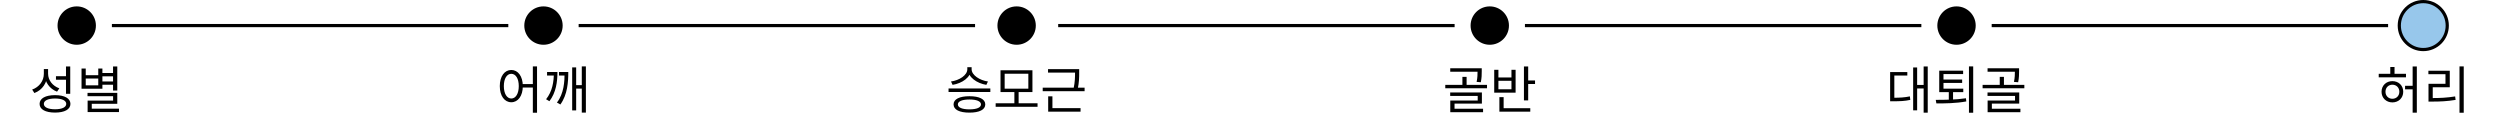<svg width="782" height="42" viewBox="0 0 782 42" fill="none" xmlns="http://www.w3.org/2000/svg">
<circle cx="170" cy="8" r="5.5" fill="black" stroke="black"/>
<circle cx="318" cy="8" r="5.5" fill="black" stroke="black"/>
<circle cx="466" cy="8" r="5.5" fill="black" stroke="black"/>
<circle cx="612" cy="8" r="5.5" fill="black" stroke="black"/>
<circle cx="24" cy="8" r="5.5" fill="black" stroke="black"/>
<path d="M331 8H455" stroke="black"/>
<path d="M477 8H601" stroke="black"/>
<path d="M181 8H305" stroke="black"/>
<path d="M35 8H159" stroke="black"/>
<path d="M623 8H747" stroke="black"/>
<path d="M302.578 21.024H303.714V21.664C303.714 24.224 300.93 26.064 297.97 26.544L297.474 25.488C300.066 25.136 302.578 23.536 302.578 21.664V21.024ZM302.786 21.024H303.922V21.664C303.922 23.504 306.466 25.136 309.026 25.488L308.53 26.544C305.586 26.064 302.786 24.176 302.786 21.664V21.024ZM296.706 27.68H309.778V28.768H296.706V27.68ZM303.234 30.096C306.338 30.096 308.194 31.024 308.194 32.656C308.194 34.32 306.338 35.232 303.234 35.232C300.13 35.232 298.274 34.32 298.274 32.656C298.274 31.024 300.13 30.096 303.234 30.096ZM303.234 31.12C300.978 31.12 299.618 31.696 299.618 32.656C299.618 33.648 300.978 34.208 303.234 34.208C305.506 34.208 306.85 33.648 306.85 32.656C306.85 31.696 305.506 31.12 303.234 31.12ZM311.441 32.304H324.545V33.408H311.441V32.304ZM317.297 28.56H318.625V32.608H317.297V28.56ZM312.961 21.984H322.945V28.8H312.961V21.984ZM321.665 23.056H314.257V27.728H321.665V23.056ZM327.823 21.632H337.055V22.72H327.823V21.632ZM326.159 27.424H339.263V28.528H326.159V27.424ZM336.271 21.632H337.567V22.768C337.567 24.096 337.567 25.68 337.103 27.888L335.807 27.744C336.271 25.6 336.271 24.064 336.271 22.768V21.632ZM327.871 33.824H337.999V34.928H327.871V33.824ZM327.871 30.128H329.199V33.984H327.871V30.128Z" fill="black"/>
<path d="M453.633 21.36H462.945V22.432H453.633V21.36ZM452.081 26.544H465.137V27.616H452.081V26.544ZM457.441 24.048H458.753V27.04H457.441V24.048ZM462.177 21.36H463.489V22.304C463.489 23.232 463.489 24.32 463.201 25.728L461.889 25.616C462.177 24.224 462.177 23.2 462.177 22.304V21.36ZM453.617 28.928H463.537V32.416H454.977V34.384H453.649V31.44H462.225V30H453.617V28.928ZM453.649 34.016H463.905V35.088H453.649V34.016ZM476.688 20.8H478.016V31.408H476.688V20.8ZM477.6 25.168H480.16V26.272H477.6V25.168ZM469.008 33.84H478.672V34.928H469.008V33.84ZM469.008 30.384H470.336V34.096H469.008V30.384ZM467.392 21.824H468.704V24.24H472.784V21.824H474.08V28.992H467.392V21.824ZM468.704 25.28V27.92H472.784V25.28H468.704Z" fill="black"/>
<path d="M159.937 21.888C162.033 21.888 163.537 23.856 163.537 26.928C163.537 30.016 162.033 31.984 159.937 31.984C157.825 31.984 156.337 30.016 156.337 26.928C156.337 23.856 157.825 21.888 159.937 21.888ZM159.937 23.088C158.545 23.088 157.601 24.592 157.601 26.928C157.601 29.28 158.545 30.816 159.937 30.816C161.329 30.816 162.273 29.28 162.273 26.928C162.273 24.592 161.329 23.088 159.937 23.088ZM166.673 20.768H167.985V35.264H166.673V20.768ZM163.105 26.288H167.249V27.376H163.105V26.288ZM181.984 20.768H183.264V35.232H181.984V20.768ZM179.776 26.624H182.512V27.712H179.776V26.624ZM173.248 22.528H174.368C174.368 25.584 173.936 28.928 171.856 31.664L170.816 31.04C172.784 28.56 173.248 25.616 173.248 22.624V22.528ZM171.12 22.528H173.872V23.616H171.12V22.528ZM176.608 22.528H177.76C177.76 25.568 177.536 29.584 175.28 32.688L174.208 32.08C176.4 29.232 176.608 25.552 176.608 22.64V22.528ZM174.848 22.528H177.28V23.616H174.848V22.528ZM178.976 21.088H180.224V34.528H178.976V21.088Z" fill="black"/>
<path d="M13.713 21.6H14.817V23.088C14.817 25.888 13.233 28.176 10.753 29.104L10.065 28.016C12.273 27.232 13.713 25.296 13.713 23.088V21.6ZM13.953 21.6H15.041V23.04C15.041 25.088 16.449 26.896 18.561 27.632L17.841 28.672C15.505 27.792 13.953 25.664 13.953 23.04V21.6ZM20.641 20.784H21.969V29.344H20.641V20.784ZM17.217 29.76C20.193 29.76 22.033 30.768 22.033 32.496C22.033 34.224 20.193 35.216 17.217 35.216C14.225 35.216 12.385 34.224 12.385 32.496C12.385 30.768 14.225 29.76 17.217 29.76ZM17.217 30.816C15.041 30.816 13.713 31.44 13.713 32.496C13.713 33.552 15.041 34.176 17.217 34.176C19.393 34.176 20.721 33.552 20.721 32.496C20.721 31.44 19.393 30.816 17.217 30.816ZM17.505 23.84H20.929V24.944H17.505V23.84ZM31.616 22.832H35.696V23.872H31.616V22.832ZM31.616 25.472H35.696V26.512H31.616V25.472ZM35.36 20.784H36.688V28.32H35.36V20.784ZM27.376 29.04H36.688V32.464H28.704V34.688H27.408V31.472H35.376V30.096H27.376V29.04ZM27.408 34H37.216V35.056H27.408V34ZM25.504 21.44H26.816V23.52H30.736V21.44H32.032V27.76H25.504V21.44ZM26.816 24.56V26.688H30.736V24.56H26.816Z" fill="black"/>
<path d="M601.714 20.784H602.994V35.248H601.714V20.784ZM599.266 26.576H602.05V27.68H599.266V26.576ZM598.434 21.104H599.682V34.512H598.434V21.104ZM591.234 30.576H592.178C594.29 30.576 595.73 30.496 597.41 30.144L597.538 31.248C595.81 31.616 594.354 31.68 592.178 31.68H591.234V30.576ZM591.234 22.544H596.61V23.632H592.546V31.072H591.234V22.544ZM609.585 28.432H610.913V31.504H609.585V28.432ZM606.593 27.728H614.113V28.816H606.593V27.728ZM606.593 22.096H614.065V23.168H607.921V28.144H606.593V22.096ZM607.537 24.88H613.761V25.936H607.537V24.88ZM615.889 20.768H617.217V35.264H615.889V20.768ZM605.697 32.352L605.505 31.232C608.145 31.232 611.793 31.216 614.945 30.736L615.057 31.728C611.809 32.336 608.273 32.352 605.697 32.352ZM621.711 21.36H631.023V22.432H621.711V21.36ZM620.159 26.544H633.215V27.616H620.159V26.544ZM625.519 24.048H626.831V27.04H625.519V24.048ZM630.255 21.36H631.567V22.304C631.567 23.232 631.567 24.32 631.279 25.728L629.967 25.616C630.255 24.224 630.255 23.2 630.255 22.304V21.36ZM621.695 28.928H631.615V32.416H623.055V34.384H621.727V31.44H630.303V30H621.695V28.928ZM621.727 34.016H631.983V35.088H621.727V34.016Z" fill="black"/>
<path d="M744.065 23.088H752.593V24.192H744.065V23.088ZM748.337 25.376C750.289 25.376 751.729 26.752 751.729 28.704C751.729 30.64 750.289 32.032 748.337 32.032C746.401 32.032 744.945 30.64 744.945 28.704C744.945 26.752 746.401 25.376 748.337 25.376ZM748.337 26.496C747.105 26.496 746.177 27.408 746.177 28.704C746.177 29.984 747.105 30.896 748.337 30.896C749.585 30.896 750.513 29.984 750.513 28.704C750.513 27.408 749.585 26.496 748.337 26.496ZM747.681 20.96H749.009V23.616H747.681V20.96ZM754.673 20.784H755.985V35.248H754.673V20.784ZM752.305 26.832H755.649V27.936H752.305V26.832ZM769.328 20.768H770.656V35.264H769.328V20.768ZM759.632 30.672H760.832C763.248 30.672 765.408 30.576 767.968 30.16L768.112 31.248C765.488 31.68 763.312 31.776 760.832 31.776H759.632V30.672ZM759.6 22.128H766.288V27.296H760.96V31.088H759.632V26.208H764.944V23.216H759.6V22.128Z" fill="black"/>
<circle cx="758" cy="8" r="7.5" fill="#97C7EB" stroke="black"/>
</svg>

